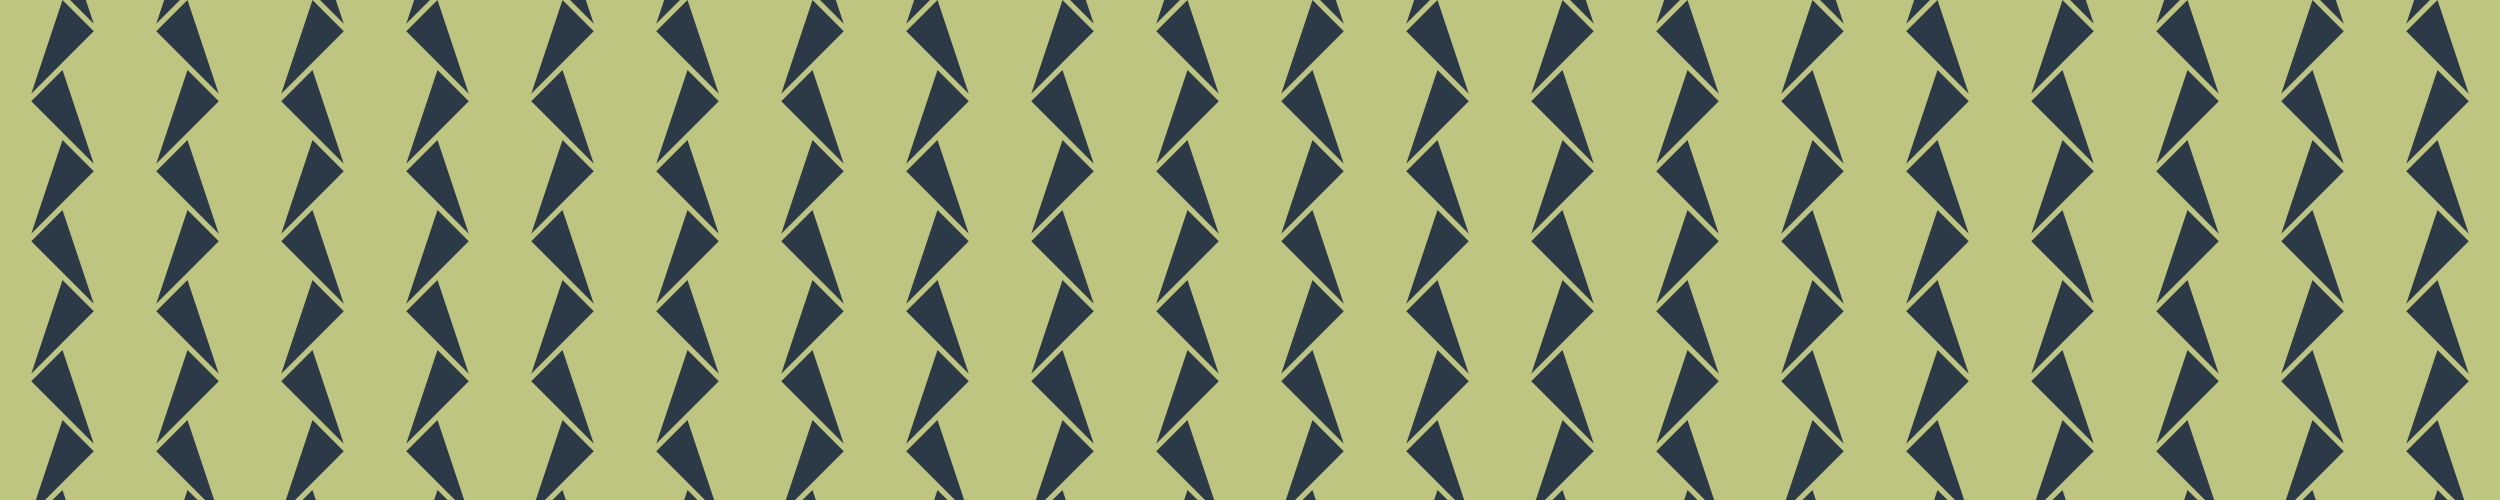 <?xml version="1.0"?>
<!-- Generated by SVGo -->
<svg width="2000" height="400"
     xmlns="http://www.w3.org/2000/svg"
     xmlns:xlink="http://www.w3.org/1999/xlink">
<desc>Generated with https://github.com/marcelmue/konstrukt</desc>
<rect x="0" y="0" width="2000" height="400" style="fill:#bdc581" />
<defs>
<g id="unit">
<polygon points="50,0 25,25 75,75" />
</g>
<g id="runit">
<g transform="scale(-1,1)">
<use x="0" y="0" xlink:href="#unit" />
</g>
</g>
</defs>
<use x="-200" y="-56" xlink:href="#unit" style="fill:#2c3a47" />
<use x="-200" y="-56" xlink:href="#runit" style="fill:#2c3a47" />
<use x="0" y="-56" xlink:href="#unit" style="fill:#2c3a47" />
<use x="0" y="-56" xlink:href="#runit" style="fill:#2c3a47" />
<use x="200" y="-56" xlink:href="#unit" style="fill:#2c3a47" />
<use x="200" y="-56" xlink:href="#runit" style="fill:#2c3a47" />
<use x="400" y="-56" xlink:href="#unit" style="fill:#2c3a47" />
<use x="400" y="-56" xlink:href="#runit" style="fill:#2c3a47" />
<use x="600" y="-56" xlink:href="#unit" style="fill:#2c3a47" />
<use x="600" y="-56" xlink:href="#runit" style="fill:#2c3a47" />
<use x="800" y="-56" xlink:href="#unit" style="fill:#2c3a47" />
<use x="800" y="-56" xlink:href="#runit" style="fill:#2c3a47" />
<use x="1000" y="-56" xlink:href="#unit" style="fill:#2c3a47" />
<use x="1000" y="-56" xlink:href="#runit" style="fill:#2c3a47" />
<use x="1200" y="-56" xlink:href="#unit" style="fill:#2c3a47" />
<use x="1200" y="-56" xlink:href="#runit" style="fill:#2c3a47" />
<use x="1400" y="-56" xlink:href="#unit" style="fill:#2c3a47" />
<use x="1400" y="-56" xlink:href="#runit" style="fill:#2c3a47" />
<use x="1600" y="-56" xlink:href="#unit" style="fill:#2c3a47" />
<use x="1600" y="-56" xlink:href="#runit" style="fill:#2c3a47" />
<use x="1800" y="-56" xlink:href="#unit" style="fill:#2c3a47" />
<use x="1800" y="-56" xlink:href="#runit" style="fill:#2c3a47" />
<use x="2000" y="-56" xlink:href="#unit" style="fill:#2c3a47" />
<use x="2000" y="-56" xlink:href="#runit" style="fill:#2c3a47" />
<use x="-100" y="0" xlink:href="#unit" style="fill:#2c3a47" />
<use x="-100" y="0" xlink:href="#runit" style="fill:#2c3a47" />
<use x="100" y="0" xlink:href="#unit" style="fill:#2c3a47" />
<use x="100" y="0" xlink:href="#runit" style="fill:#2c3a47" />
<use x="300" y="0" xlink:href="#unit" style="fill:#2c3a47" />
<use x="300" y="0" xlink:href="#runit" style="fill:#2c3a47" />
<use x="500" y="0" xlink:href="#unit" style="fill:#2c3a47" />
<use x="500" y="0" xlink:href="#runit" style="fill:#2c3a47" />
<use x="700" y="0" xlink:href="#unit" style="fill:#2c3a47" />
<use x="700" y="0" xlink:href="#runit" style="fill:#2c3a47" />
<use x="900" y="0" xlink:href="#unit" style="fill:#2c3a47" />
<use x="900" y="0" xlink:href="#runit" style="fill:#2c3a47" />
<use x="1100" y="0" xlink:href="#unit" style="fill:#2c3a47" />
<use x="1100" y="0" xlink:href="#runit" style="fill:#2c3a47" />
<use x="1300" y="0" xlink:href="#unit" style="fill:#2c3a47" />
<use x="1300" y="0" xlink:href="#runit" style="fill:#2c3a47" />
<use x="1500" y="0" xlink:href="#unit" style="fill:#2c3a47" />
<use x="1500" y="0" xlink:href="#runit" style="fill:#2c3a47" />
<use x="1700" y="0" xlink:href="#unit" style="fill:#2c3a47" />
<use x="1700" y="0" xlink:href="#runit" style="fill:#2c3a47" />
<use x="1900" y="0" xlink:href="#unit" style="fill:#2c3a47" />
<use x="1900" y="0" xlink:href="#runit" style="fill:#2c3a47" />
<use x="2100" y="0" xlink:href="#unit" style="fill:#2c3a47" />
<use x="2100" y="0" xlink:href="#runit" style="fill:#2c3a47" />
<use x="-200" y="56" xlink:href="#unit" style="fill:#2c3a47" />
<use x="-200" y="56" xlink:href="#runit" style="fill:#2c3a47" />
<use x="0" y="56" xlink:href="#unit" style="fill:#2c3a47" />
<use x="0" y="56" xlink:href="#runit" style="fill:#2c3a47" />
<use x="200" y="56" xlink:href="#unit" style="fill:#2c3a47" />
<use x="200" y="56" xlink:href="#runit" style="fill:#2c3a47" />
<use x="400" y="56" xlink:href="#unit" style="fill:#2c3a47" />
<use x="400" y="56" xlink:href="#runit" style="fill:#2c3a47" />
<use x="600" y="56" xlink:href="#unit" style="fill:#2c3a47" />
<use x="600" y="56" xlink:href="#runit" style="fill:#2c3a47" />
<use x="800" y="56" xlink:href="#unit" style="fill:#2c3a47" />
<use x="800" y="56" xlink:href="#runit" style="fill:#2c3a47" />
<use x="1000" y="56" xlink:href="#unit" style="fill:#2c3a47" />
<use x="1000" y="56" xlink:href="#runit" style="fill:#2c3a47" />
<use x="1200" y="56" xlink:href="#unit" style="fill:#2c3a47" />
<use x="1200" y="56" xlink:href="#runit" style="fill:#2c3a47" />
<use x="1400" y="56" xlink:href="#unit" style="fill:#2c3a47" />
<use x="1400" y="56" xlink:href="#runit" style="fill:#2c3a47" />
<use x="1600" y="56" xlink:href="#unit" style="fill:#2c3a47" />
<use x="1600" y="56" xlink:href="#runit" style="fill:#2c3a47" />
<use x="1800" y="56" xlink:href="#unit" style="fill:#2c3a47" />
<use x="1800" y="56" xlink:href="#runit" style="fill:#2c3a47" />
<use x="2000" y="56" xlink:href="#unit" style="fill:#2c3a47" />
<use x="2000" y="56" xlink:href="#runit" style="fill:#2c3a47" />
<use x="-100" y="112" xlink:href="#unit" style="fill:#2c3a47" />
<use x="-100" y="112" xlink:href="#runit" style="fill:#2c3a47" />
<use x="100" y="112" xlink:href="#unit" style="fill:#2c3a47" />
<use x="100" y="112" xlink:href="#runit" style="fill:#2c3a47" />
<use x="300" y="112" xlink:href="#unit" style="fill:#2c3a47" />
<use x="300" y="112" xlink:href="#runit" style="fill:#2c3a47" />
<use x="500" y="112" xlink:href="#unit" style="fill:#2c3a47" />
<use x="500" y="112" xlink:href="#runit" style="fill:#2c3a47" />
<use x="700" y="112" xlink:href="#unit" style="fill:#2c3a47" />
<use x="700" y="112" xlink:href="#runit" style="fill:#2c3a47" />
<use x="900" y="112" xlink:href="#unit" style="fill:#2c3a47" />
<use x="900" y="112" xlink:href="#runit" style="fill:#2c3a47" />
<use x="1100" y="112" xlink:href="#unit" style="fill:#2c3a47" />
<use x="1100" y="112" xlink:href="#runit" style="fill:#2c3a47" />
<use x="1300" y="112" xlink:href="#unit" style="fill:#2c3a47" />
<use x="1300" y="112" xlink:href="#runit" style="fill:#2c3a47" />
<use x="1500" y="112" xlink:href="#unit" style="fill:#2c3a47" />
<use x="1500" y="112" xlink:href="#runit" style="fill:#2c3a47" />
<use x="1700" y="112" xlink:href="#unit" style="fill:#2c3a47" />
<use x="1700" y="112" xlink:href="#runit" style="fill:#2c3a47" />
<use x="1900" y="112" xlink:href="#unit" style="fill:#2c3a47" />
<use x="1900" y="112" xlink:href="#runit" style="fill:#2c3a47" />
<use x="2100" y="112" xlink:href="#unit" style="fill:#2c3a47" />
<use x="2100" y="112" xlink:href="#runit" style="fill:#2c3a47" />
<use x="-200" y="168" xlink:href="#unit" style="fill:#2c3a47" />
<use x="-200" y="168" xlink:href="#runit" style="fill:#2c3a47" />
<use x="0" y="168" xlink:href="#unit" style="fill:#2c3a47" />
<use x="0" y="168" xlink:href="#runit" style="fill:#2c3a47" />
<use x="200" y="168" xlink:href="#unit" style="fill:#2c3a47" />
<use x="200" y="168" xlink:href="#runit" style="fill:#2c3a47" />
<use x="400" y="168" xlink:href="#unit" style="fill:#2c3a47" />
<use x="400" y="168" xlink:href="#runit" style="fill:#2c3a47" />
<use x="600" y="168" xlink:href="#unit" style="fill:#2c3a47" />
<use x="600" y="168" xlink:href="#runit" style="fill:#2c3a47" />
<use x="800" y="168" xlink:href="#unit" style="fill:#2c3a47" />
<use x="800" y="168" xlink:href="#runit" style="fill:#2c3a47" />
<use x="1000" y="168" xlink:href="#unit" style="fill:#2c3a47" />
<use x="1000" y="168" xlink:href="#runit" style="fill:#2c3a47" />
<use x="1200" y="168" xlink:href="#unit" style="fill:#2c3a47" />
<use x="1200" y="168" xlink:href="#runit" style="fill:#2c3a47" />
<use x="1400" y="168" xlink:href="#unit" style="fill:#2c3a47" />
<use x="1400" y="168" xlink:href="#runit" style="fill:#2c3a47" />
<use x="1600" y="168" xlink:href="#unit" style="fill:#2c3a47" />
<use x="1600" y="168" xlink:href="#runit" style="fill:#2c3a47" />
<use x="1800" y="168" xlink:href="#unit" style="fill:#2c3a47" />
<use x="1800" y="168" xlink:href="#runit" style="fill:#2c3a47" />
<use x="2000" y="168" xlink:href="#unit" style="fill:#2c3a47" />
<use x="2000" y="168" xlink:href="#runit" style="fill:#2c3a47" />
<use x="-100" y="224" xlink:href="#unit" style="fill:#2c3a47" />
<use x="-100" y="224" xlink:href="#runit" style="fill:#2c3a47" />
<use x="100" y="224" xlink:href="#unit" style="fill:#2c3a47" />
<use x="100" y="224" xlink:href="#runit" style="fill:#2c3a47" />
<use x="300" y="224" xlink:href="#unit" style="fill:#2c3a47" />
<use x="300" y="224" xlink:href="#runit" style="fill:#2c3a47" />
<use x="500" y="224" xlink:href="#unit" style="fill:#2c3a47" />
<use x="500" y="224" xlink:href="#runit" style="fill:#2c3a47" />
<use x="700" y="224" xlink:href="#unit" style="fill:#2c3a47" />
<use x="700" y="224" xlink:href="#runit" style="fill:#2c3a47" />
<use x="900" y="224" xlink:href="#unit" style="fill:#2c3a47" />
<use x="900" y="224" xlink:href="#runit" style="fill:#2c3a47" />
<use x="1100" y="224" xlink:href="#unit" style="fill:#2c3a47" />
<use x="1100" y="224" xlink:href="#runit" style="fill:#2c3a47" />
<use x="1300" y="224" xlink:href="#unit" style="fill:#2c3a47" />
<use x="1300" y="224" xlink:href="#runit" style="fill:#2c3a47" />
<use x="1500" y="224" xlink:href="#unit" style="fill:#2c3a47" />
<use x="1500" y="224" xlink:href="#runit" style="fill:#2c3a47" />
<use x="1700" y="224" xlink:href="#unit" style="fill:#2c3a47" />
<use x="1700" y="224" xlink:href="#runit" style="fill:#2c3a47" />
<use x="1900" y="224" xlink:href="#unit" style="fill:#2c3a47" />
<use x="1900" y="224" xlink:href="#runit" style="fill:#2c3a47" />
<use x="2100" y="224" xlink:href="#unit" style="fill:#2c3a47" />
<use x="2100" y="224" xlink:href="#runit" style="fill:#2c3a47" />
<use x="-200" y="280" xlink:href="#unit" style="fill:#2c3a47" />
<use x="-200" y="280" xlink:href="#runit" style="fill:#2c3a47" />
<use x="0" y="280" xlink:href="#unit" style="fill:#2c3a47" />
<use x="0" y="280" xlink:href="#runit" style="fill:#2c3a47" />
<use x="200" y="280" xlink:href="#unit" style="fill:#2c3a47" />
<use x="200" y="280" xlink:href="#runit" style="fill:#2c3a47" />
<use x="400" y="280" xlink:href="#unit" style="fill:#2c3a47" />
<use x="400" y="280" xlink:href="#runit" style="fill:#2c3a47" />
<use x="600" y="280" xlink:href="#unit" style="fill:#2c3a47" />
<use x="600" y="280" xlink:href="#runit" style="fill:#2c3a47" />
<use x="800" y="280" xlink:href="#unit" style="fill:#2c3a47" />
<use x="800" y="280" xlink:href="#runit" style="fill:#2c3a47" />
<use x="1000" y="280" xlink:href="#unit" style="fill:#2c3a47" />
<use x="1000" y="280" xlink:href="#runit" style="fill:#2c3a47" />
<use x="1200" y="280" xlink:href="#unit" style="fill:#2c3a47" />
<use x="1200" y="280" xlink:href="#runit" style="fill:#2c3a47" />
<use x="1400" y="280" xlink:href="#unit" style="fill:#2c3a47" />
<use x="1400" y="280" xlink:href="#runit" style="fill:#2c3a47" />
<use x="1600" y="280" xlink:href="#unit" style="fill:#2c3a47" />
<use x="1600" y="280" xlink:href="#runit" style="fill:#2c3a47" />
<use x="1800" y="280" xlink:href="#unit" style="fill:#2c3a47" />
<use x="1800" y="280" xlink:href="#runit" style="fill:#2c3a47" />
<use x="2000" y="280" xlink:href="#unit" style="fill:#2c3a47" />
<use x="2000" y="280" xlink:href="#runit" style="fill:#2c3a47" />
<use x="-100" y="336" xlink:href="#unit" style="fill:#2c3a47" />
<use x="-100" y="336" xlink:href="#runit" style="fill:#2c3a47" />
<use x="100" y="336" xlink:href="#unit" style="fill:#2c3a47" />
<use x="100" y="336" xlink:href="#runit" style="fill:#2c3a47" />
<use x="300" y="336" xlink:href="#unit" style="fill:#2c3a47" />
<use x="300" y="336" xlink:href="#runit" style="fill:#2c3a47" />
<use x="500" y="336" xlink:href="#unit" style="fill:#2c3a47" />
<use x="500" y="336" xlink:href="#runit" style="fill:#2c3a47" />
<use x="700" y="336" xlink:href="#unit" style="fill:#2c3a47" />
<use x="700" y="336" xlink:href="#runit" style="fill:#2c3a47" />
<use x="900" y="336" xlink:href="#unit" style="fill:#2c3a47" />
<use x="900" y="336" xlink:href="#runit" style="fill:#2c3a47" />
<use x="1100" y="336" xlink:href="#unit" style="fill:#2c3a47" />
<use x="1100" y="336" xlink:href="#runit" style="fill:#2c3a47" />
<use x="1300" y="336" xlink:href="#unit" style="fill:#2c3a47" />
<use x="1300" y="336" xlink:href="#runit" style="fill:#2c3a47" />
<use x="1500" y="336" xlink:href="#unit" style="fill:#2c3a47" />
<use x="1500" y="336" xlink:href="#runit" style="fill:#2c3a47" />
<use x="1700" y="336" xlink:href="#unit" style="fill:#2c3a47" />
<use x="1700" y="336" xlink:href="#runit" style="fill:#2c3a47" />
<use x="1900" y="336" xlink:href="#unit" style="fill:#2c3a47" />
<use x="1900" y="336" xlink:href="#runit" style="fill:#2c3a47" />
<use x="2100" y="336" xlink:href="#unit" style="fill:#2c3a47" />
<use x="2100" y="336" xlink:href="#runit" style="fill:#2c3a47" />
<use x="-200" y="392" xlink:href="#unit" style="fill:#2c3a47" />
<use x="-200" y="392" xlink:href="#runit" style="fill:#2c3a47" />
<use x="0" y="392" xlink:href="#unit" style="fill:#2c3a47" />
<use x="0" y="392" xlink:href="#runit" style="fill:#2c3a47" />
<use x="200" y="392" xlink:href="#unit" style="fill:#2c3a47" />
<use x="200" y="392" xlink:href="#runit" style="fill:#2c3a47" />
<use x="400" y="392" xlink:href="#unit" style="fill:#2c3a47" />
<use x="400" y="392" xlink:href="#runit" style="fill:#2c3a47" />
<use x="600" y="392" xlink:href="#unit" style="fill:#2c3a47" />
<use x="600" y="392" xlink:href="#runit" style="fill:#2c3a47" />
<use x="800" y="392" xlink:href="#unit" style="fill:#2c3a47" />
<use x="800" y="392" xlink:href="#runit" style="fill:#2c3a47" />
<use x="1000" y="392" xlink:href="#unit" style="fill:#2c3a47" />
<use x="1000" y="392" xlink:href="#runit" style="fill:#2c3a47" />
<use x="1200" y="392" xlink:href="#unit" style="fill:#2c3a47" />
<use x="1200" y="392" xlink:href="#runit" style="fill:#2c3a47" />
<use x="1400" y="392" xlink:href="#unit" style="fill:#2c3a47" />
<use x="1400" y="392" xlink:href="#runit" style="fill:#2c3a47" />
<use x="1600" y="392" xlink:href="#unit" style="fill:#2c3a47" />
<use x="1600" y="392" xlink:href="#runit" style="fill:#2c3a47" />
<use x="1800" y="392" xlink:href="#unit" style="fill:#2c3a47" />
<use x="1800" y="392" xlink:href="#runit" style="fill:#2c3a47" />
<use x="2000" y="392" xlink:href="#unit" style="fill:#2c3a47" />
<use x="2000" y="392" xlink:href="#runit" style="fill:#2c3a47" />
<use x="-100" y="448" xlink:href="#unit" style="fill:#2c3a47" />
<use x="-100" y="448" xlink:href="#runit" style="fill:#2c3a47" />
<use x="100" y="448" xlink:href="#unit" style="fill:#2c3a47" />
<use x="100" y="448" xlink:href="#runit" style="fill:#2c3a47" />
<use x="300" y="448" xlink:href="#unit" style="fill:#2c3a47" />
<use x="300" y="448" xlink:href="#runit" style="fill:#2c3a47" />
<use x="500" y="448" xlink:href="#unit" style="fill:#2c3a47" />
<use x="500" y="448" xlink:href="#runit" style="fill:#2c3a47" />
<use x="700" y="448" xlink:href="#unit" style="fill:#2c3a47" />
<use x="700" y="448" xlink:href="#runit" style="fill:#2c3a47" />
<use x="900" y="448" xlink:href="#unit" style="fill:#2c3a47" />
<use x="900" y="448" xlink:href="#runit" style="fill:#2c3a47" />
<use x="1100" y="448" xlink:href="#unit" style="fill:#2c3a47" />
<use x="1100" y="448" xlink:href="#runit" style="fill:#2c3a47" />
<use x="1300" y="448" xlink:href="#unit" style="fill:#2c3a47" />
<use x="1300" y="448" xlink:href="#runit" style="fill:#2c3a47" />
<use x="1500" y="448" xlink:href="#unit" style="fill:#2c3a47" />
<use x="1500" y="448" xlink:href="#runit" style="fill:#2c3a47" />
<use x="1700" y="448" xlink:href="#unit" style="fill:#2c3a47" />
<use x="1700" y="448" xlink:href="#runit" style="fill:#2c3a47" />
<use x="1900" y="448" xlink:href="#unit" style="fill:#2c3a47" />
<use x="1900" y="448" xlink:href="#runit" style="fill:#2c3a47" />
<use x="2100" y="448" xlink:href="#unit" style="fill:#2c3a47" />
<use x="2100" y="448" xlink:href="#runit" style="fill:#2c3a47" />
<use x="-200" y="504" xlink:href="#unit" style="fill:#2c3a47" />
<use x="-200" y="504" xlink:href="#runit" style="fill:#2c3a47" />
<use x="0" y="504" xlink:href="#unit" style="fill:#2c3a47" />
<use x="0" y="504" xlink:href="#runit" style="fill:#2c3a47" />
<use x="200" y="504" xlink:href="#unit" style="fill:#2c3a47" />
<use x="200" y="504" xlink:href="#runit" style="fill:#2c3a47" />
<use x="400" y="504" xlink:href="#unit" style="fill:#2c3a47" />
<use x="400" y="504" xlink:href="#runit" style="fill:#2c3a47" />
<use x="600" y="504" xlink:href="#unit" style="fill:#2c3a47" />
<use x="600" y="504" xlink:href="#runit" style="fill:#2c3a47" />
<use x="800" y="504" xlink:href="#unit" style="fill:#2c3a47" />
<use x="800" y="504" xlink:href="#runit" style="fill:#2c3a47" />
<use x="1000" y="504" xlink:href="#unit" style="fill:#2c3a47" />
<use x="1000" y="504" xlink:href="#runit" style="fill:#2c3a47" />
<use x="1200" y="504" xlink:href="#unit" style="fill:#2c3a47" />
<use x="1200" y="504" xlink:href="#runit" style="fill:#2c3a47" />
<use x="1400" y="504" xlink:href="#unit" style="fill:#2c3a47" />
<use x="1400" y="504" xlink:href="#runit" style="fill:#2c3a47" />
<use x="1600" y="504" xlink:href="#unit" style="fill:#2c3a47" />
<use x="1600" y="504" xlink:href="#runit" style="fill:#2c3a47" />
<use x="1800" y="504" xlink:href="#unit" style="fill:#2c3a47" />
<use x="1800" y="504" xlink:href="#runit" style="fill:#2c3a47" />
<use x="2000" y="504" xlink:href="#unit" style="fill:#2c3a47" />
<use x="2000" y="504" xlink:href="#runit" style="fill:#2c3a47" />
<use x="-100" y="560" xlink:href="#unit" style="fill:#2c3a47" />
<use x="-100" y="560" xlink:href="#runit" style="fill:#2c3a47" />
<use x="100" y="560" xlink:href="#unit" style="fill:#2c3a47" />
<use x="100" y="560" xlink:href="#runit" style="fill:#2c3a47" />
<use x="300" y="560" xlink:href="#unit" style="fill:#2c3a47" />
<use x="300" y="560" xlink:href="#runit" style="fill:#2c3a47" />
<use x="500" y="560" xlink:href="#unit" style="fill:#2c3a47" />
<use x="500" y="560" xlink:href="#runit" style="fill:#2c3a47" />
<use x="700" y="560" xlink:href="#unit" style="fill:#2c3a47" />
<use x="700" y="560" xlink:href="#runit" style="fill:#2c3a47" />
<use x="900" y="560" xlink:href="#unit" style="fill:#2c3a47" />
<use x="900" y="560" xlink:href="#runit" style="fill:#2c3a47" />
<use x="1100" y="560" xlink:href="#unit" style="fill:#2c3a47" />
<use x="1100" y="560" xlink:href="#runit" style="fill:#2c3a47" />
<use x="1300" y="560" xlink:href="#unit" style="fill:#2c3a47" />
<use x="1300" y="560" xlink:href="#runit" style="fill:#2c3a47" />
<use x="1500" y="560" xlink:href="#unit" style="fill:#2c3a47" />
<use x="1500" y="560" xlink:href="#runit" style="fill:#2c3a47" />
<use x="1700" y="560" xlink:href="#unit" style="fill:#2c3a47" />
<use x="1700" y="560" xlink:href="#runit" style="fill:#2c3a47" />
<use x="1900" y="560" xlink:href="#unit" style="fill:#2c3a47" />
<use x="1900" y="560" xlink:href="#runit" style="fill:#2c3a47" />
<use x="2100" y="560" xlink:href="#unit" style="fill:#2c3a47" />
<use x="2100" y="560" xlink:href="#runit" style="fill:#2c3a47" />
</svg>
